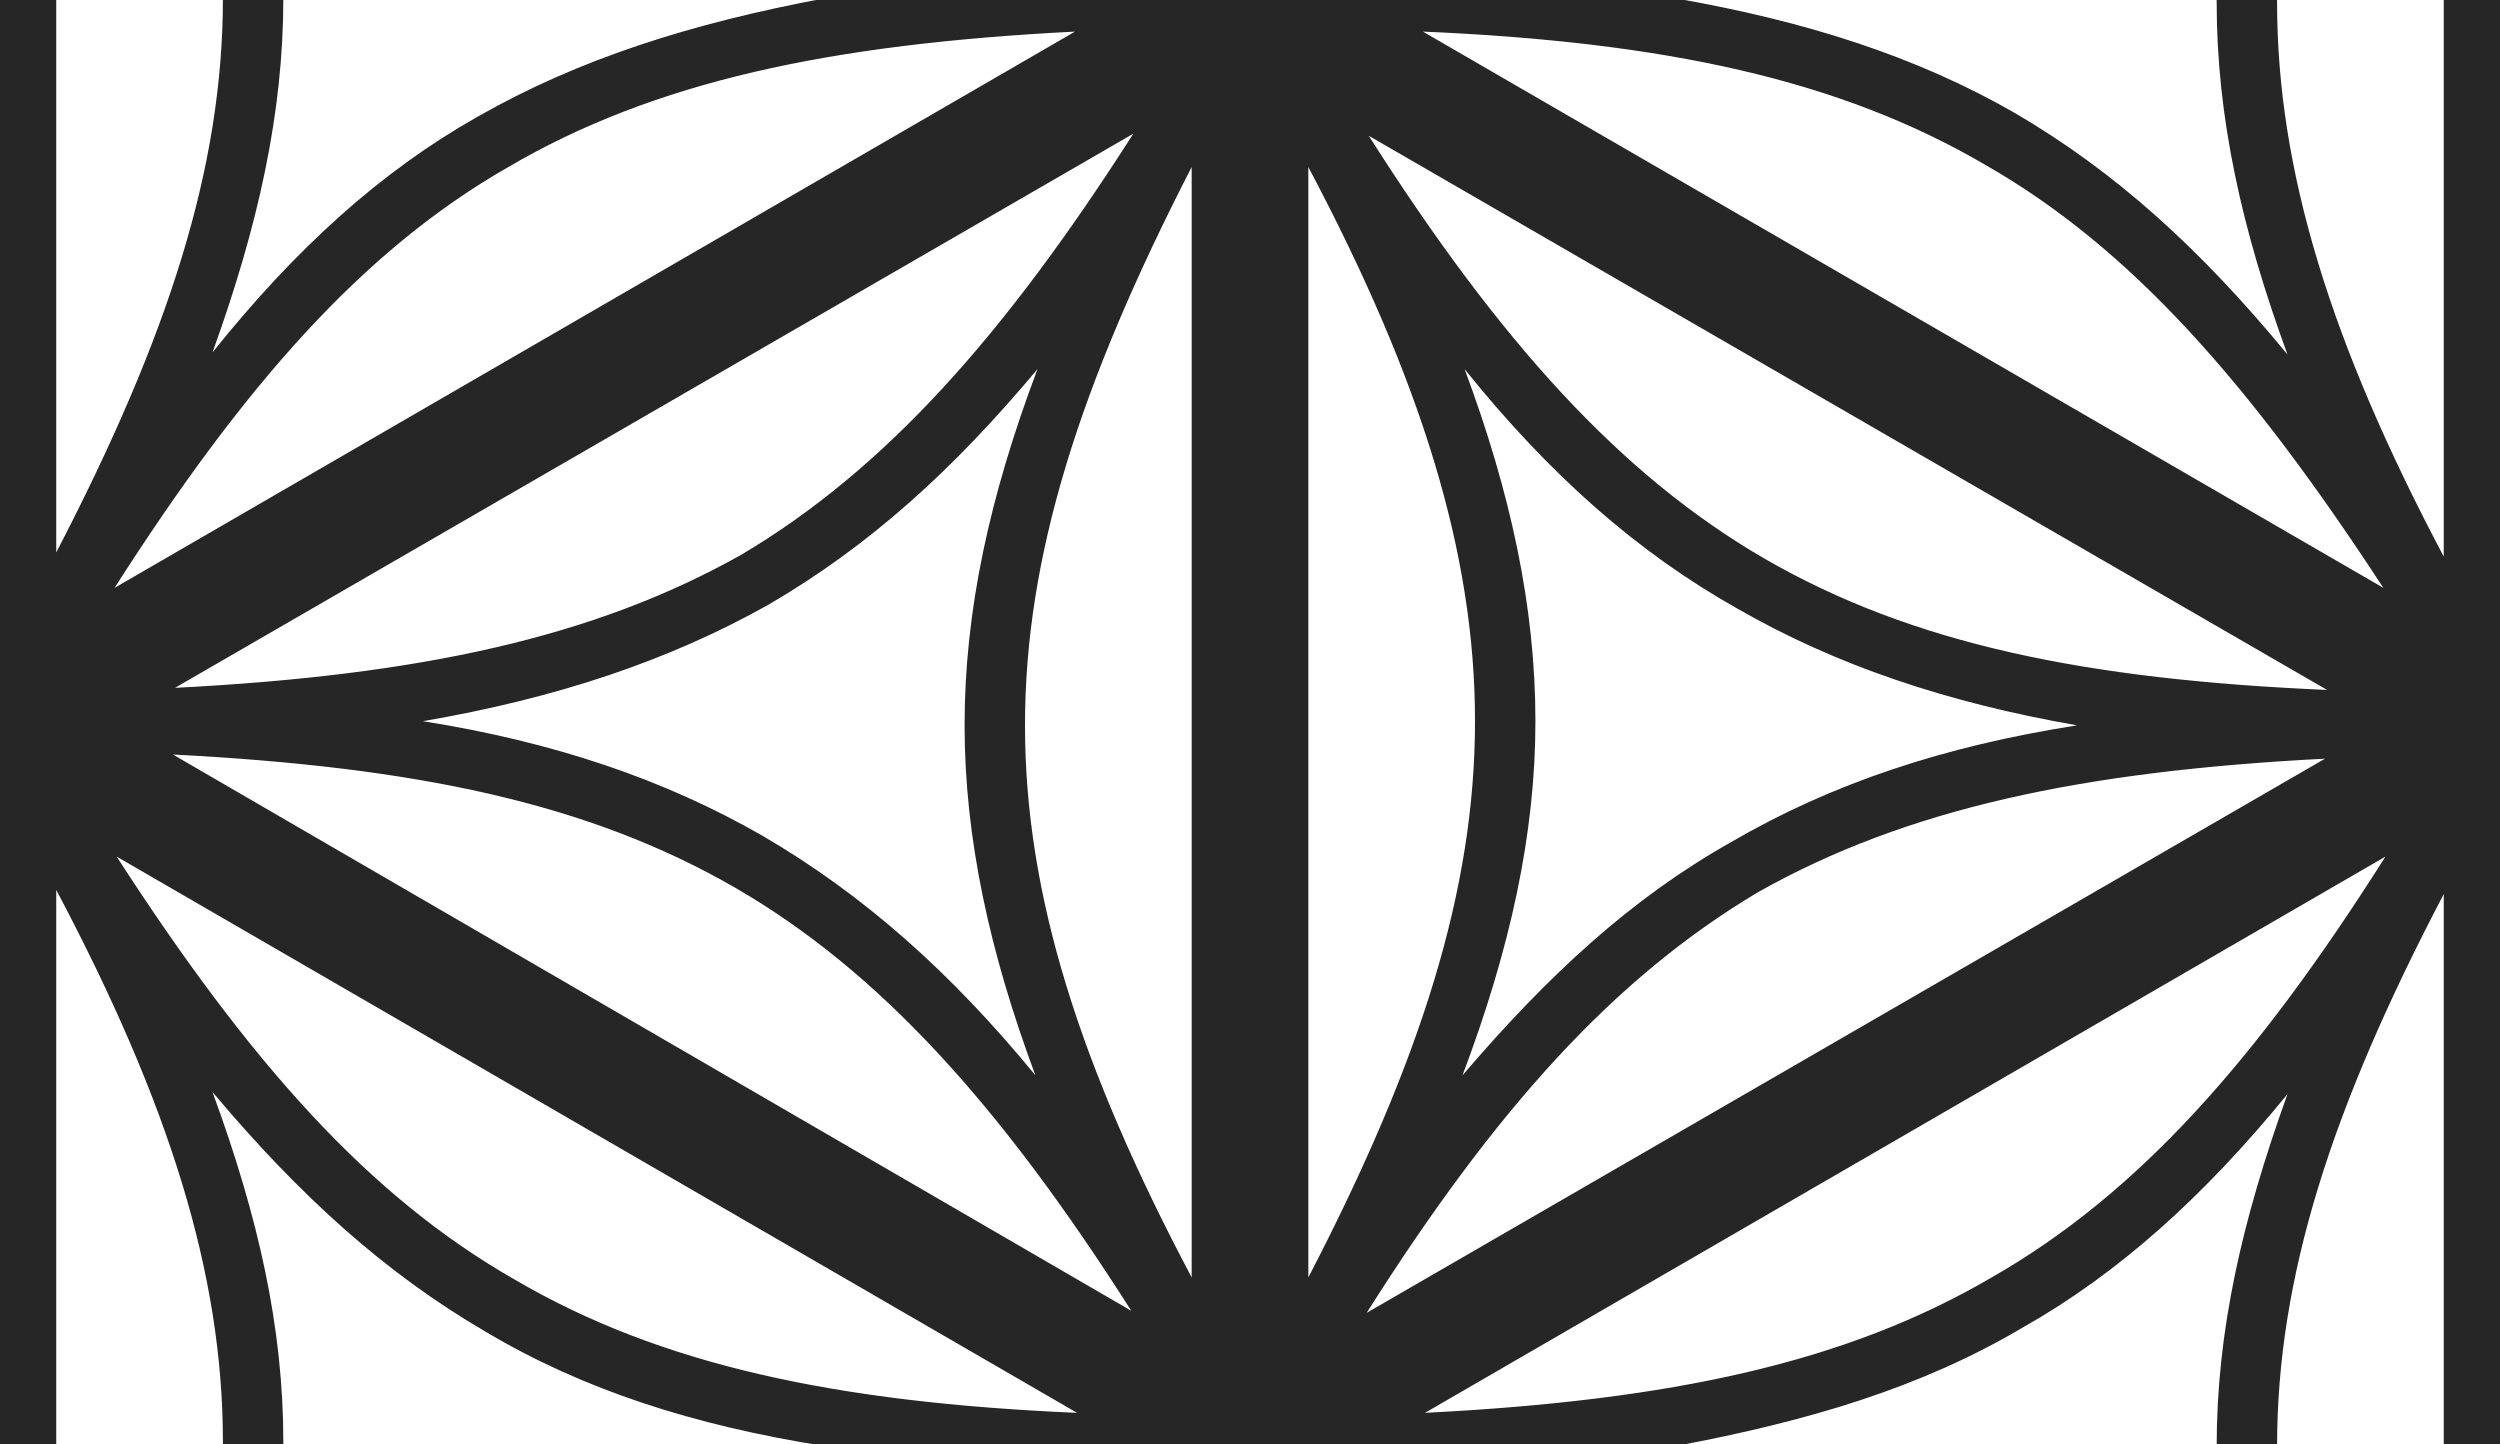 <?xml version="1.0" encoding="UTF-8"?>
<!DOCTYPE svg PUBLIC "-//W3C//DTD SVG 1.1//EN" "http://www.w3.org/Graphics/SVG/1.1/DTD/svg11.dtd">
<!-- Creator: CorelDRAW X8 -->
<svg xmlns="http://www.w3.org/2000/svg" xml:space="preserve" width="360px" height="208px" version="1.1" style="shape-rendering:geometricPrecision; text-rendering:geometricPrecision; image-rendering:optimizeQuality; fill-rule:evenodd; clip-rule:evenodd"
viewBox="0 0 1200 693"
 xmlns:xlink="http://www.w3.org/1999/xlink">
 <defs>
  <style type="text/css">
   <![CDATA[
    .fil0 {fill:#262626;fill-rule:nonzero}
   ]]>
  </style>
 </defs>
 <g id="Layer_x0020_1">
  <path class="fil0" d="M1200 -1l-27 0 0 268c-54,-102 -80,-185 -80,-266l0 -2 -29 0 0 2c0,55 12,109 34,169 -42,-51 -83,-88 -131,-116 -47,-27 -100,-44 -163,-55l-204 0 0 0 -204 0c-64,12 -118,29 -167,57 -46,26 -87,63 -127,113 22,-61 34,-115 34,-170l-29 0c0,81 -26,162 -80,266l0 -266 -27 0 0 695 27 0 0 -267c54,102 80,184 80,265l0 2 29 0 0 -2c0,-55 -12,-108 -34,-168 42,50 83,87 131,115 47,28 100,45 163,55l204 0 0 0 204 0c64,-12 118,-28 167,-57 46,-26 87,-63 127,-112 -22,61 -34,114 -34,169l29 0c0,-81 26,-162 80,-265l0 265 27 0 0 -695zm-628 614c-54,-102 -80,-184 -80,-265 0,-81 26,-163 80,-268l0 533 0 0zm-74 -436c-23,61 -35,116 -35,171 0,54 12,109 34,168 -41,-50 -83,-87 -131,-115 -47,-27 -100,-45 -163,-55 64,-11 118,-29 166,-56 48,-28 88,-64 129,-113l0 0zm-415 185c116,6 199,23 270,64 69,40 127,104 190,203l-460 -267 0 0 0 0zm-28 -80c62,-97 119,-162 189,-202 70,-41 154,-59 272,-65l-461 267 0 0 0 0zm462 396c-116,-5 -200,-23 -270,-64 -70,-40 -127,-104 -191,-203l461 267 0 0 0 0zm27 -614c-62,97 -119,161 -188,202 -71,40 -155,58 -272,64l460 -266 0 0 0 0zm84 16c54,102 80,185 80,266 0,81 -26,163 -80,267l0 -533 0 0zm74 436c23,-61 35,-116 35,-170 0,-55 -12,-110 -34,-169 41,51 83,88 131,115 47,27 100,45 163,56 -64,10 -118,28 -166,56 -48,27 -88,64 -129,112l0 0zm415 -185c-116,-5 -199,-22 -270,-63 -69,-40 -127,-104 -190,-203l460 266 0 0 0 0zm28 80c-62,98 -119,162 -189,202 -70,41 -154,59 -272,65l461 -267 0 0 0 0zm-462 -396c116,5 200,23 270,64 70,40 127,105 191,203l-461 -267 0 0 0 0zm-27 615c62,-98 119,-161 188,-202 71,-40 155,-58 272,-64l-460 266 0 0 0 0z"/>
 </g>
</svg>
